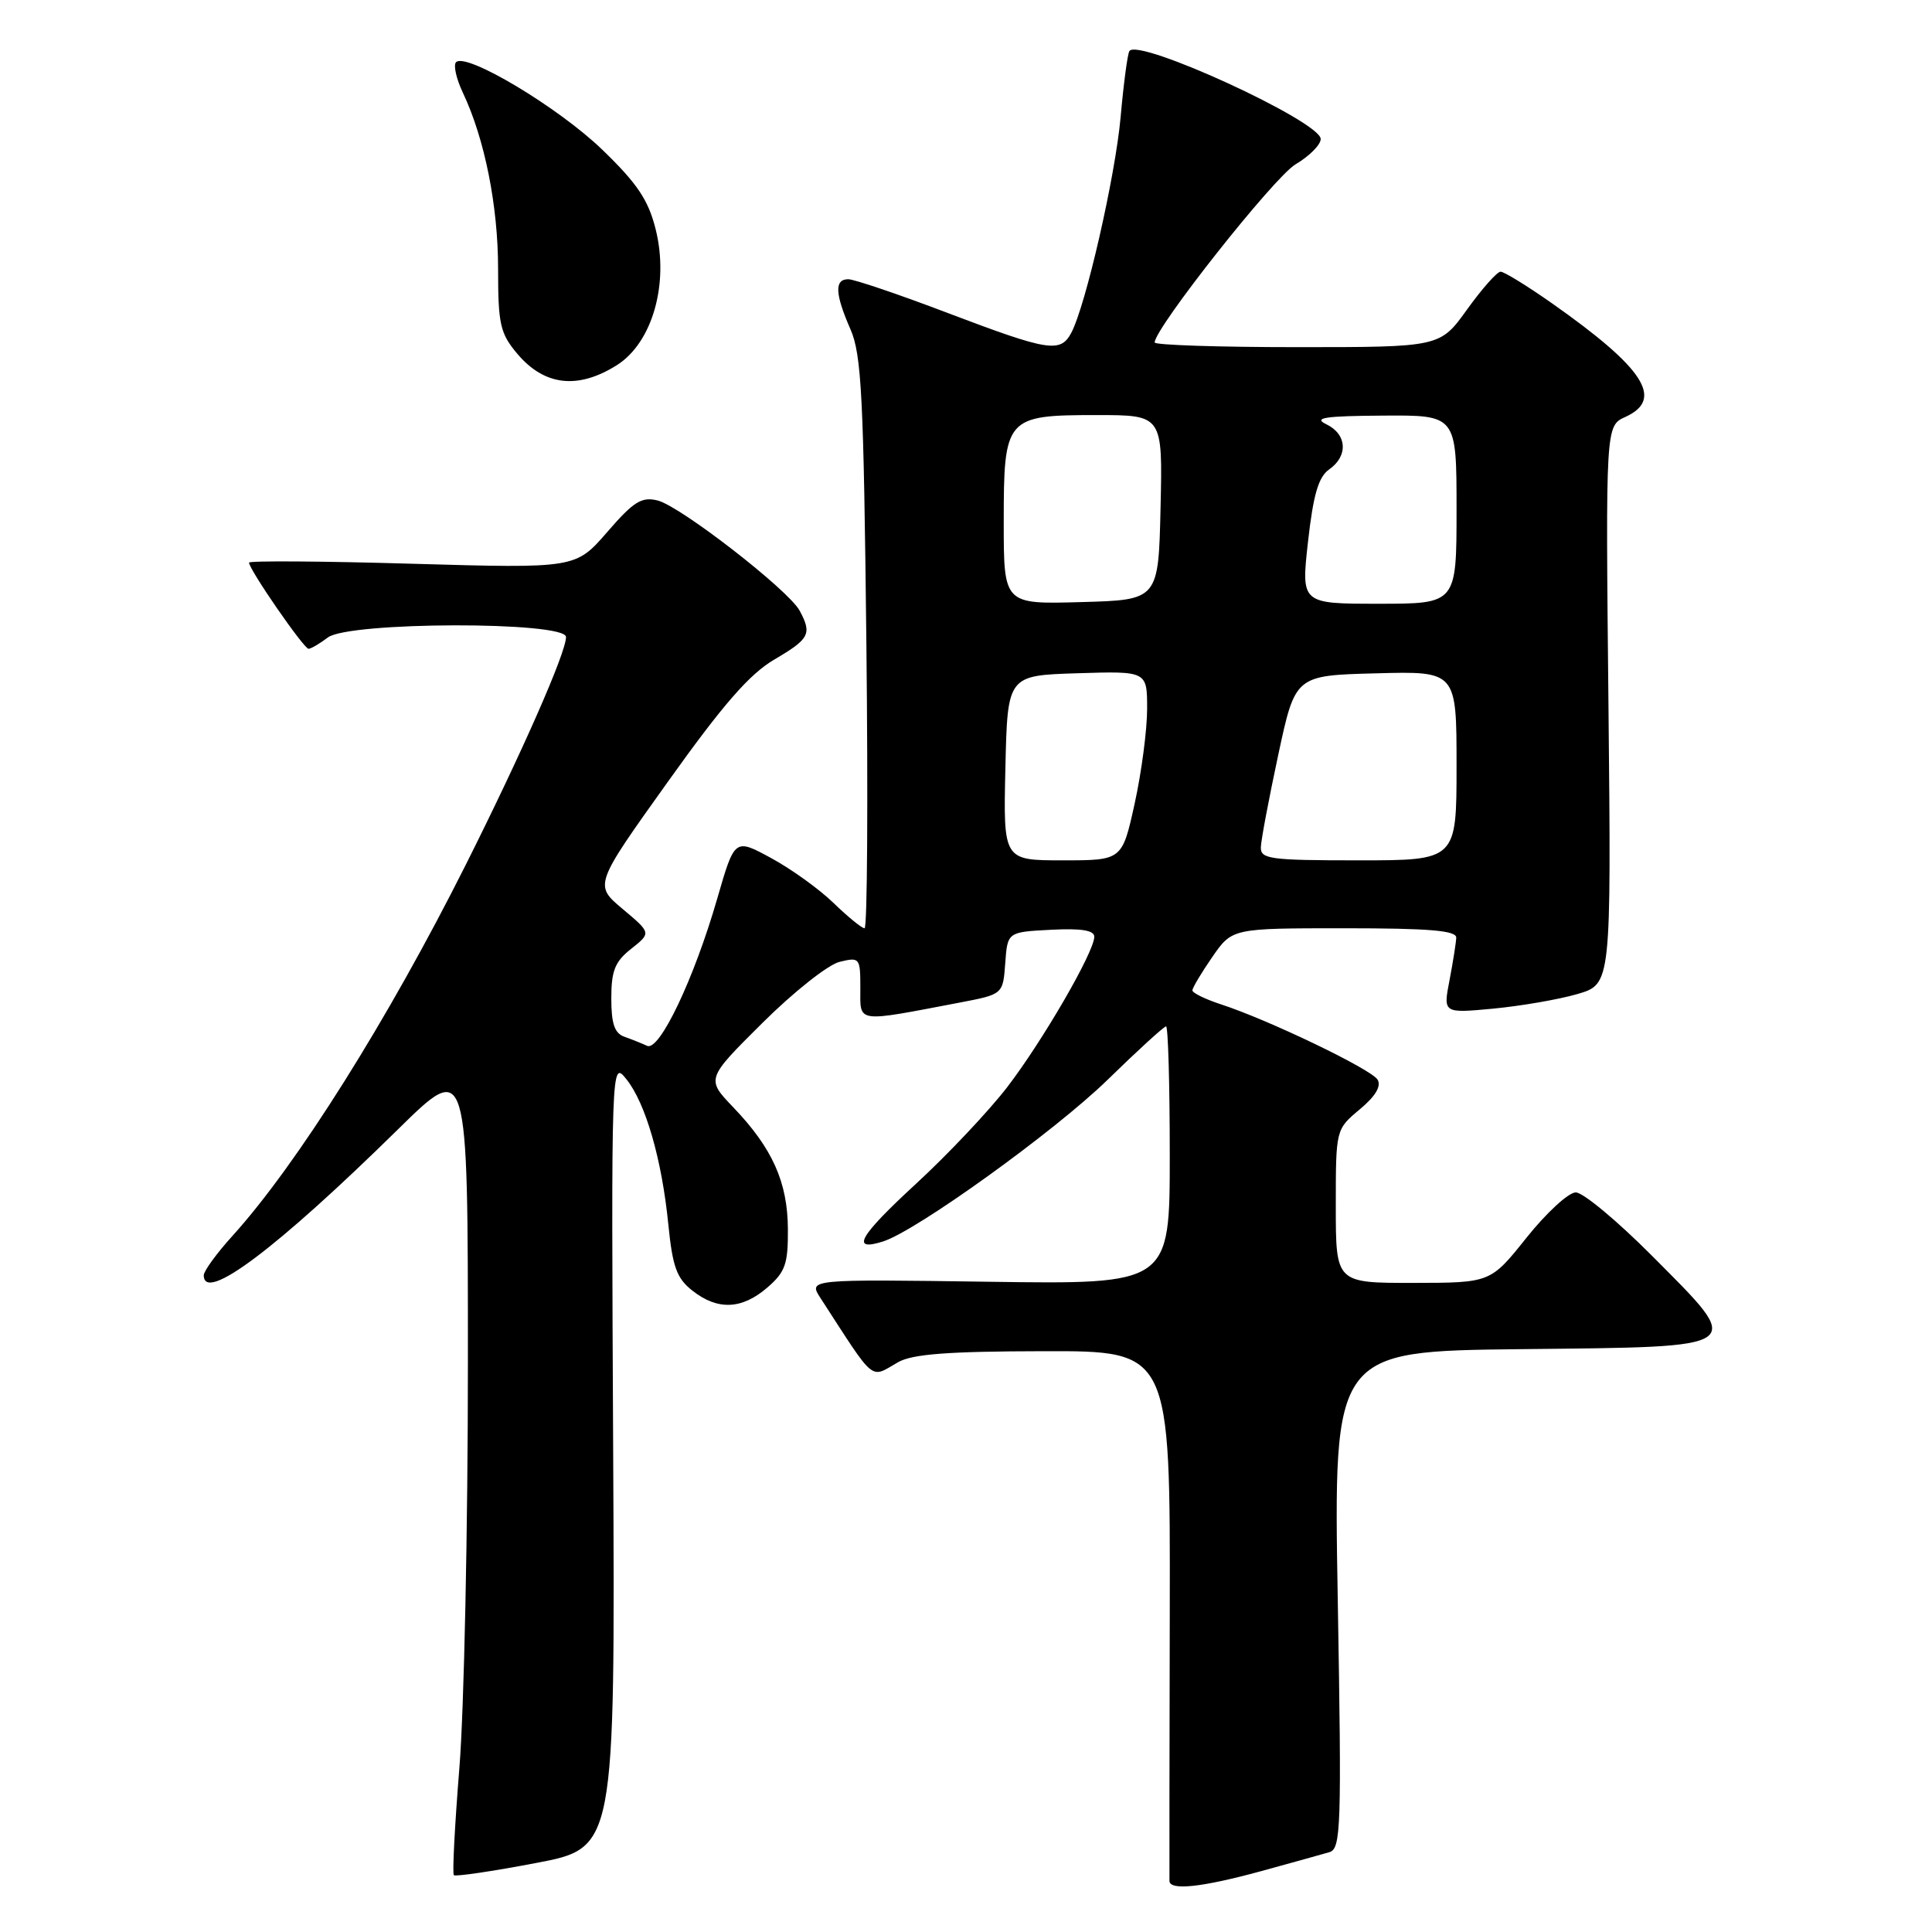 <?xml version="1.0" encoding="UTF-8" standalone="no"?>
<!DOCTYPE svg PUBLIC "-//W3C//DTD SVG 1.1//EN" "http://www.w3.org/Graphics/SVG/1.1/DTD/svg11.dtd" >
<svg xmlns="http://www.w3.org/2000/svg" xmlns:xlink="http://www.w3.org/1999/xlink" version="1.1" viewBox="0 0 256 256">
 <g >
 <path fill="currentColor"
d=" M 167.02 247.96 C 171.13 246.83 175.25 245.69 176.16 245.42 C 177.69 244.96 177.78 242.14 177.26 211.98 C 176.69 179.04 176.69 179.04 201.58 178.77 C 231.85 178.44 231.28 178.85 218.87 166.37 C 214.29 161.77 209.76 158.00 208.80 158.00 C 207.84 158.00 204.91 160.70 202.28 163.99 C 197.50 169.98 197.50 169.98 187.25 169.99 C 177.00 170.00 177.00 170.00 177.00 159.82 C 177.00 149.65 177.00 149.65 180.17 147.00 C 182.27 145.25 183.06 143.91 182.53 143.05 C 181.67 141.66 168.04 135.11 161.75 133.07 C 159.69 132.39 158.00 131.57 158.00 131.23 C 158.00 130.89 159.19 128.90 160.64 126.80 C 163.27 123.00 163.27 123.00 178.14 123.00 C 189.38 123.00 192.99 123.30 192.96 124.25 C 192.93 124.94 192.53 127.47 192.07 129.88 C 191.22 134.27 191.22 134.27 197.86 133.65 C 201.51 133.30 206.53 132.44 209.00 131.72 C 213.50 130.41 213.50 130.41 213.13 93.42 C 212.75 56.43 212.75 56.43 215.38 55.24 C 220.54 52.89 217.87 48.78 205.59 40.15 C 202.34 37.87 199.30 36.00 198.84 36.00 C 198.37 36.00 196.38 38.25 194.40 41.00 C 190.81 46.00 190.81 46.00 171.91 46.00 C 161.51 46.00 153.00 45.72 153.00 45.38 C 153.00 43.48 168.84 23.44 171.66 21.78 C 173.50 20.69 175.00 19.18 175.00 18.42 C 175.00 16.10 150.75 4.96 149.65 6.77 C 149.40 7.17 148.88 11.10 148.49 15.50 C 147.77 23.45 143.86 40.52 141.94 44.12 C 140.50 46.79 138.94 46.54 125.65 41.50 C 119.14 39.02 113.17 37.00 112.40 37.00 C 110.55 37.00 110.63 38.92 112.69 43.63 C 114.16 46.98 114.44 52.57 114.80 85.25 C 115.03 106.01 114.92 123.00 114.56 123.00 C 114.20 123.00 112.36 121.50 110.47 119.67 C 108.59 117.84 104.87 115.16 102.20 113.71 C 97.35 111.07 97.35 111.07 95.04 119.06 C 91.98 129.67 87.38 139.34 85.75 138.58 C 85.06 138.26 83.71 137.72 82.75 137.38 C 81.43 136.92 81.00 135.65 81.00 132.28 C 81.00 128.61 81.49 127.41 83.65 125.71 C 86.29 123.62 86.29 123.62 82.51 120.45 C 78.72 117.27 78.72 117.27 88.48 103.61 C 95.81 93.34 99.32 89.31 102.62 87.38 C 107.27 84.65 107.61 84.00 105.96 80.92 C 104.49 78.19 90.19 67.09 87.15 66.32 C 85.02 65.79 83.97 66.44 80.45 70.51 C 76.27 75.32 76.27 75.32 54.63 74.70 C 42.73 74.35 33.00 74.29 33.00 74.55 C 33.00 75.46 40.28 86.00 40.89 85.97 C 41.23 85.95 42.37 85.28 43.44 84.47 C 46.23 82.36 75.00 82.31 75.00 84.41 C 75.00 86.49 69.19 99.68 61.70 114.62 C 51.40 135.14 39.35 154.31 30.83 163.73 C 28.72 166.05 27.00 168.42 27.00 168.98 C 27.00 172.71 36.65 165.46 52.75 149.63 C 62.00 140.54 62.00 140.54 62.00 180.49 C 62.00 202.46 61.49 226.65 60.87 234.26 C 60.26 241.86 59.92 248.26 60.14 248.47 C 60.35 248.68 65.24 247.96 71.01 246.86 C 81.50 244.87 81.50 244.87 81.25 192.69 C 80.99 140.50 80.99 140.50 83.00 143.00 C 85.55 146.18 87.70 153.62 88.56 162.27 C 89.12 167.87 89.67 169.39 91.75 171.02 C 95.09 173.65 98.29 173.52 101.66 170.62 C 104.05 168.56 104.43 167.51 104.40 162.87 C 104.37 156.65 102.35 152.14 97.17 146.73 C 93.56 142.96 93.56 142.96 101.03 135.54 C 105.14 131.45 109.74 127.81 111.25 127.45 C 113.92 126.80 114.00 126.91 114.00 130.94 C 114.00 135.61 113.24 135.50 127.20 132.84 C 132.90 131.75 132.90 131.75 133.20 127.62 C 133.50 123.50 133.50 123.50 139.25 123.20 C 143.26 122.99 145.00 123.27 145.00 124.12 C 145.00 126.13 138.14 137.96 133.44 144.08 C 131.02 147.22 125.58 152.99 121.34 156.89 C 113.82 163.82 112.65 165.88 117.01 164.50 C 121.45 163.09 139.75 149.91 146.76 143.08 C 150.75 139.18 154.24 136.00 154.51 136.00 C 154.78 136.00 155.00 143.69 155.00 153.09 C 155.00 170.18 155.00 170.18 131.05 169.84 C 107.10 169.50 107.10 169.50 108.72 172.00 C 116.10 183.39 115.22 182.66 119.00 180.50 C 120.89 179.42 125.62 179.06 138.29 179.04 C 155.07 179.00 155.07 179.00 155.00 213.75 C 154.96 232.86 154.94 248.84 154.96 249.25 C 155.03 250.53 159.24 250.08 167.02 247.96 Z  M 81.73 48.39 C 86.44 45.42 88.68 37.59 86.88 30.39 C 85.92 26.52 84.45 24.32 79.83 19.86 C 74.05 14.26 61.76 6.90 60.43 8.24 C 60.05 8.62 60.46 10.45 61.34 12.30 C 64.22 18.38 66.00 27.27 66.00 35.63 C 66.00 42.96 66.27 44.17 68.53 46.86 C 72.13 51.13 76.56 51.64 81.73 48.39 Z  M 133.22 101.75 C 133.50 89.50 133.50 89.50 142.75 89.21 C 152.00 88.92 152.00 88.92 152.00 93.93 C 152.00 96.69 151.26 102.33 150.35 106.47 C 148.69 114.00 148.69 114.00 140.81 114.00 C 132.94 114.00 132.94 114.00 133.22 101.75 Z  M 167.07 112.25 C 167.10 111.29 168.14 105.78 169.38 100.00 C 171.63 89.50 171.63 89.50 182.32 89.22 C 193.00 88.93 193.00 88.93 193.00 101.47 C 193.00 114.00 193.00 114.00 180.00 114.00 C 168.26 114.00 167.01 113.83 167.07 112.25 Z  M 133.00 69.19 C 133.00 55.28 133.25 55.00 145.36 55.00 C 154.06 55.00 154.06 55.00 153.78 67.25 C 153.50 79.50 153.50 79.50 143.25 79.78 C 133.00 80.07 133.00 80.07 133.00 69.19 Z  M 173.32 71.76 C 174.02 65.53 174.70 63.20 176.12 62.20 C 178.67 60.42 178.49 57.54 175.75 56.22 C 173.96 55.36 175.49 55.12 183.25 55.07 C 193.00 55.00 193.00 55.00 193.00 67.50 C 193.00 80.00 193.00 80.00 182.70 80.00 C 172.40 80.00 172.40 80.00 173.32 71.76 Z "/>
</g>
</svg>